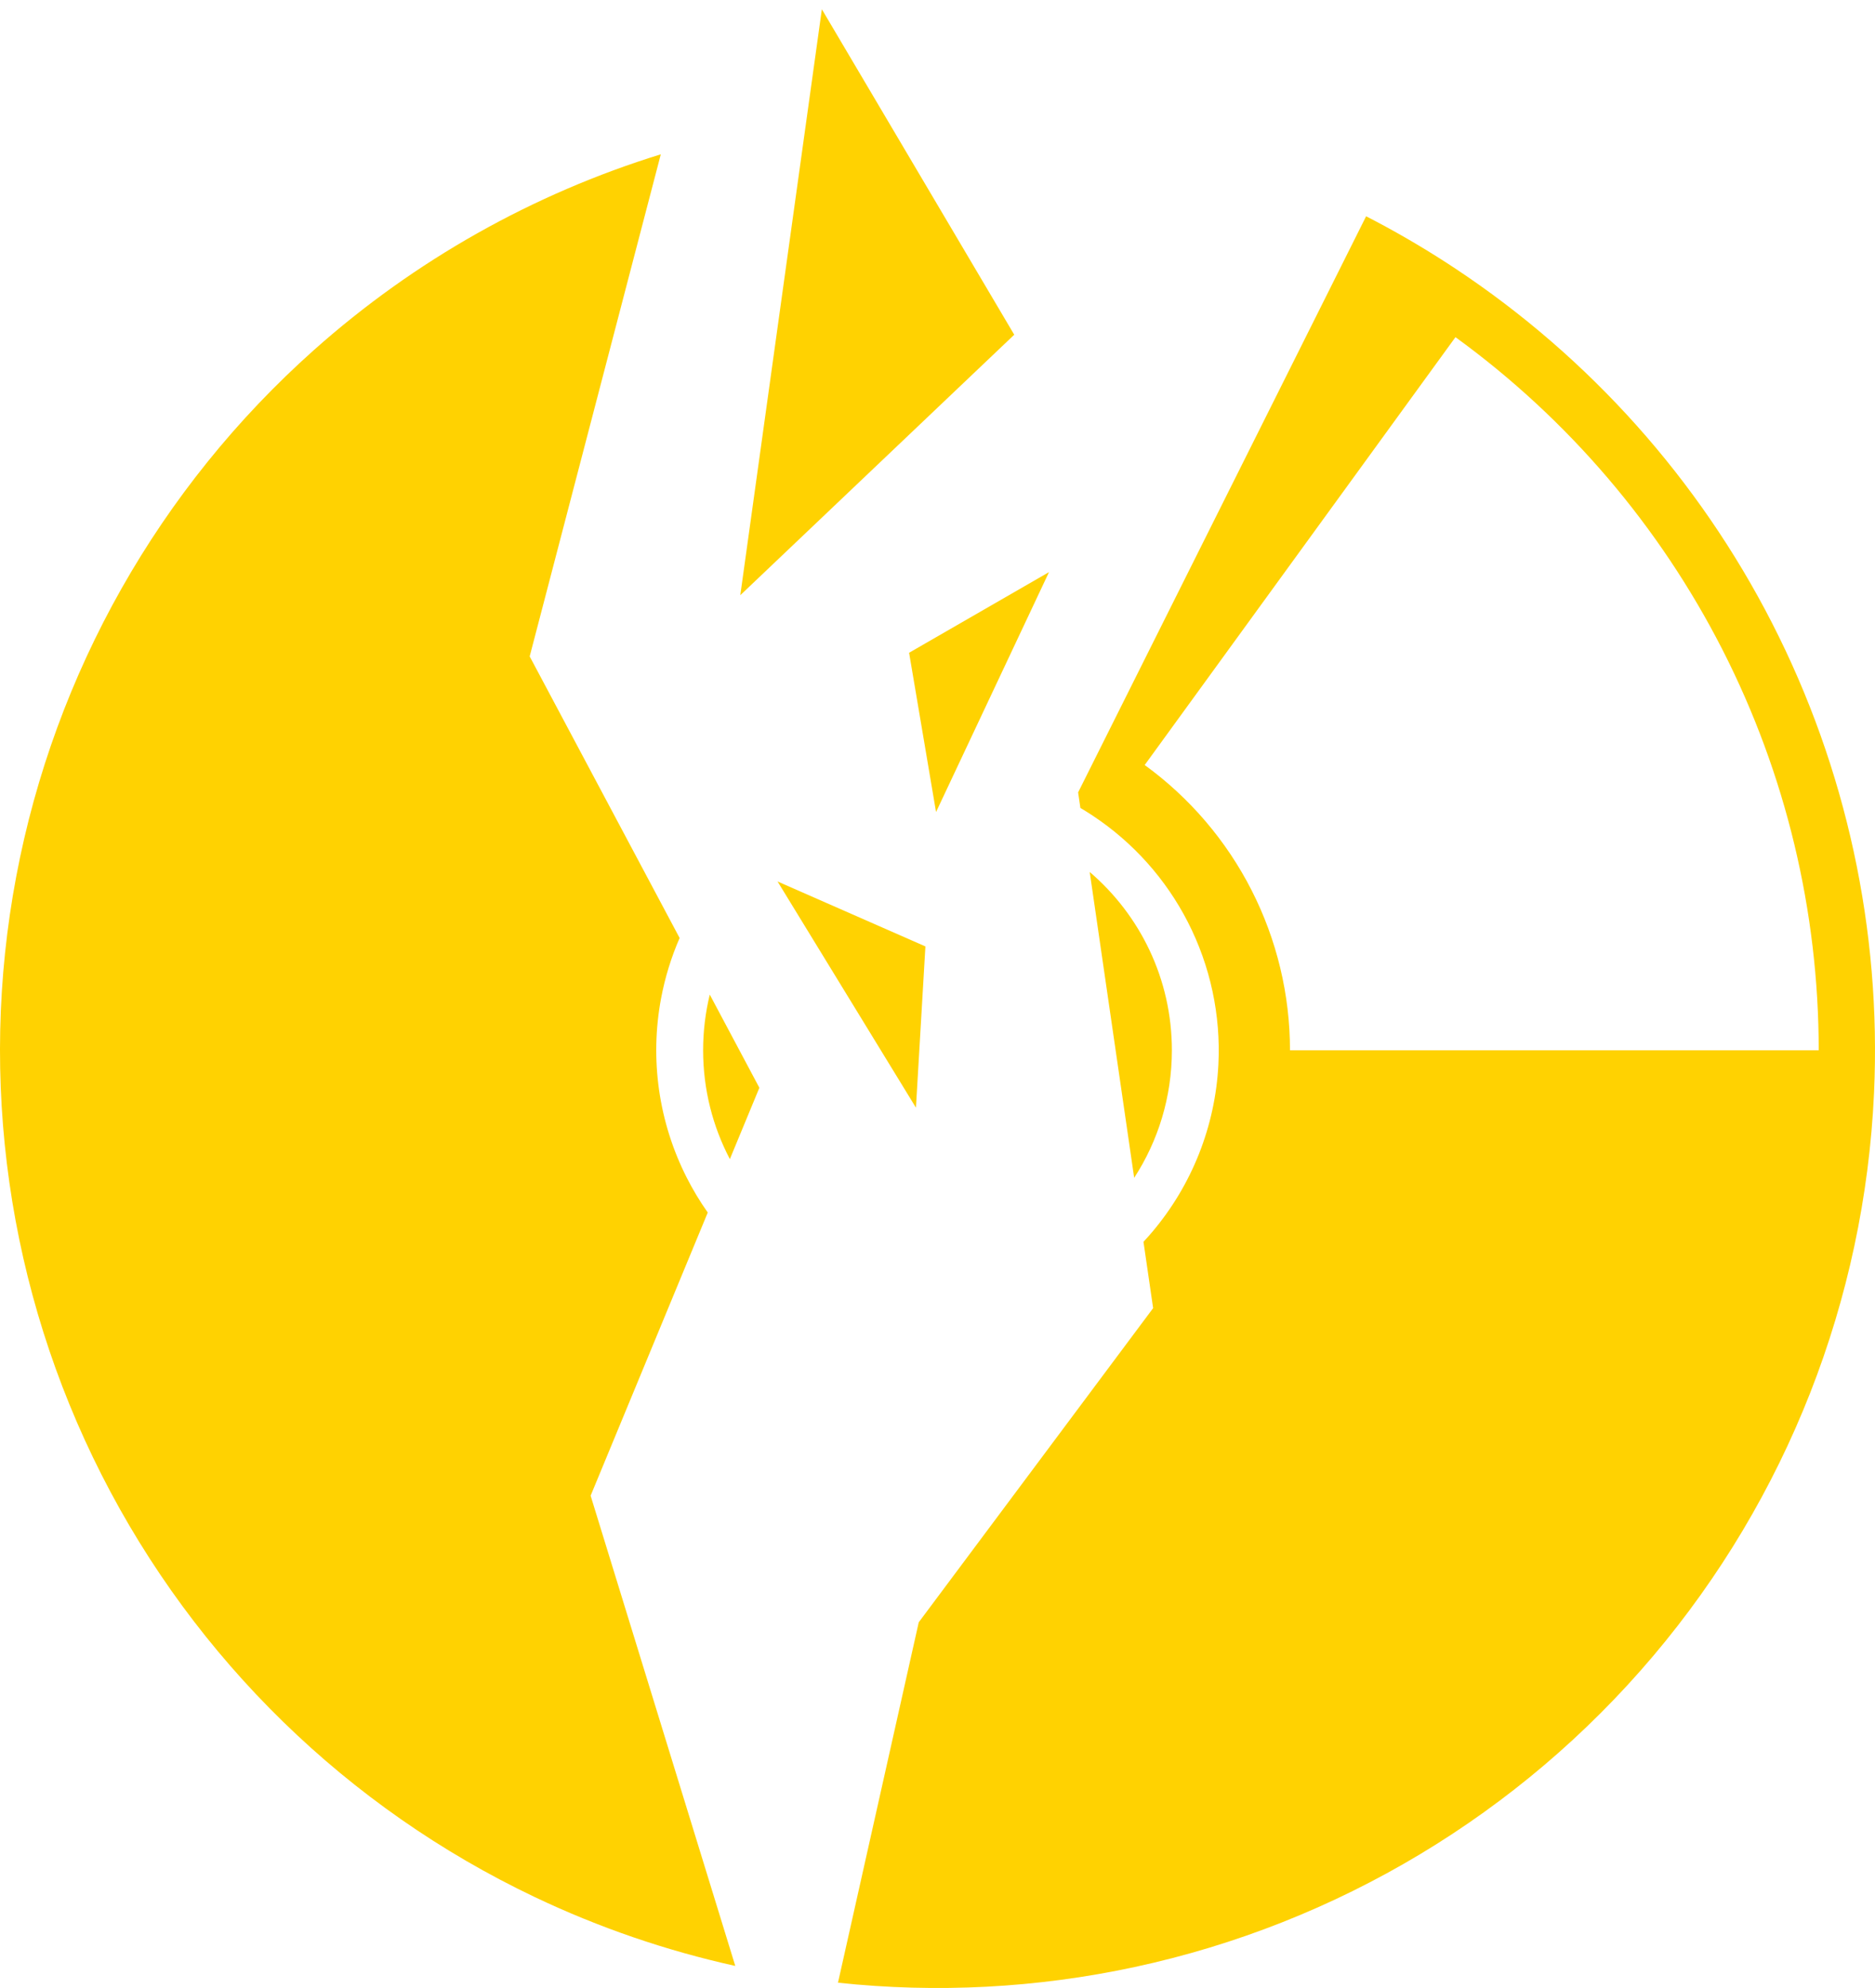 <svg width="200" height="212" viewBox="0 0 200 212" fill="none" xmlns="http://www.w3.org/2000/svg">
<path fill-rule="evenodd" clip-rule="evenodd" d="M70.486 16.455C56.879 20.658 44.241 27.746 33.477 37.336C16.991 52.025 5.829 71.758 1.734 93.457C-2.36 115.155 0.842 137.599 10.842 157.286C20.842 176.974 37.077 192.798 57.014 202.29C63.893 205.565 71.08 208.023 78.43 209.646L63 159.5L75.494 129.305C74.662 128.127 73.912 126.884 73.253 125.586C70.253 119.68 69.292 112.947 70.52 106.437C70.939 104.22 71.603 102.071 72.493 100.027L56.5 70L70.486 16.455ZM75.709 106.065C75.246 107.968 75 109.955 75 112C75 116.19 76.031 120.139 77.852 123.607L81 116L75.709 106.065ZM120.979 125.603L116.235 92.988C121.599 97.573 125 104.389 125 112C125 117.017 123.522 121.688 120.979 125.603ZM121.971 132.427C122.29 132.085 122.6 131.734 122.904 131.376C127.151 126.356 129.63 120.08 129.962 113.514L129.962 113.514C130.227 108.256 129.105 103.021 126.707 98.335C124.358 93.744 120.866 89.838 116.57 86.992C116.481 86.932 116.39 86.873 116.3 86.814C115.951 86.589 115.598 86.371 115.241 86.16L115 84.5L145.719 23.063C148.661 24.576 151.537 26.238 154.333 28.048C154.635 28.243 154.935 28.44 155.235 28.639C169.554 38.126 181.193 51.146 189.023 66.449C196.943 81.928 200.689 99.202 199.896 116.566L199.896 116.566C198.888 138.625 190.607 159.729 176.345 176.587C162.083 193.445 142.642 205.109 121.056 209.758C110.585 212.014 99.894 212.557 89.385 211.435L98 173L123 139.5L121.971 132.427ZM183.751 69.326C190.486 82.543 193.996 97.166 193.996 112H137.599C137.599 106.067 136.194 100.217 133.501 94.931C130.807 89.644 126.9 85.07 122.1 81.582L155.25 35.955C167.25 44.674 177.017 56.11 183.751 69.326Z" fill="#FFD201"/>
<path d="M108.186 35.695L78.964 63.474L87.665 0.988L108.186 35.695Z" fill="#FFD201"/>
<path d="M96.97 69.611L111.894 61.01L99.845 86.595L96.97 69.611Z" fill="#FFD201"/>
<path d="M98.71 100.927L97.701 118.123L82.939 94.001L98.71 100.927Z" fill="#FFD201"/>
</svg>
